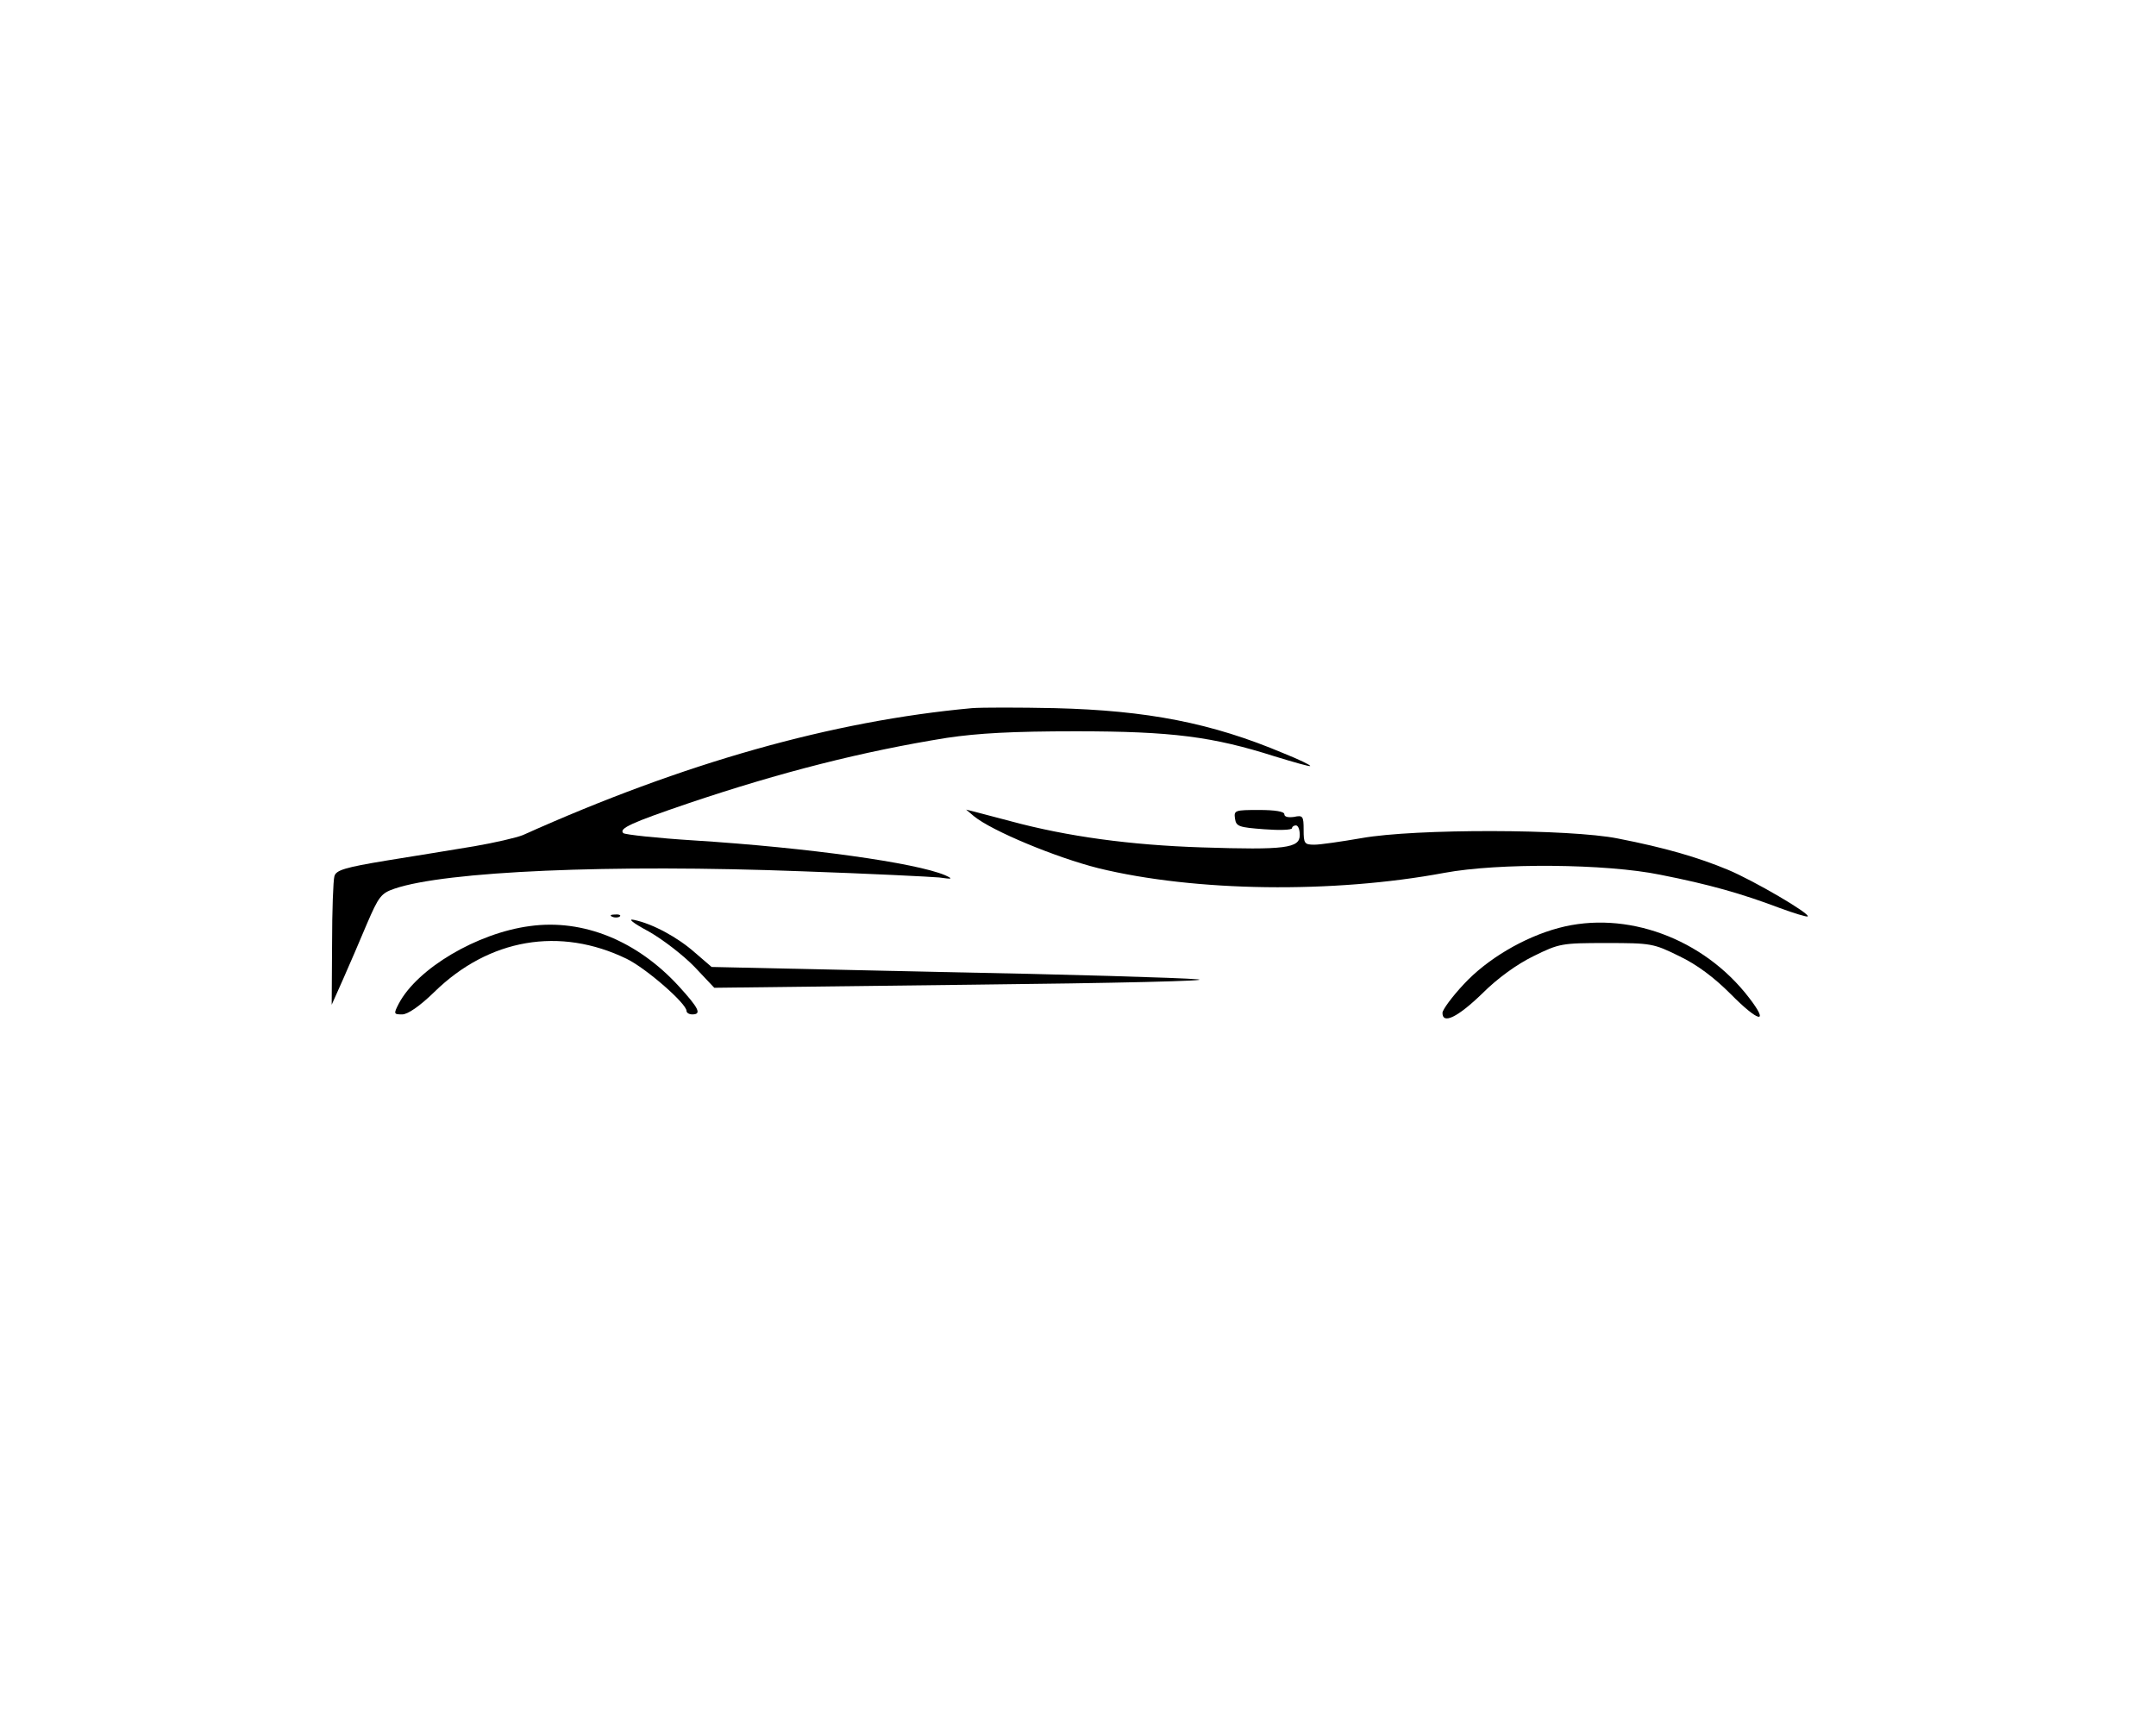 <?xml version="1.0" standalone="no"?>
<!DOCTYPE svg PUBLIC "-//W3C//DTD SVG 20010904//EN"
 "http://www.w3.org/TR/2001/REC-SVG-20010904/DTD/svg10.dtd">
<svg version="1.0" xmlns="http://www.w3.org/2000/svg"
 width="559pt" height="447pt" viewBox="0 0 559 447"
 preserveAspectRatio="xMidYMid meet">

<g transform="translate(0,447) scale(0.1,-0.1)"
fill="#000000" stroke="none">
<path d="M2520 2634 c-361 -33 -748 -142 -1164 -329 -17 -7 -74 -20 -126 -29
-52 -9 -154 -25 -227 -37 -109 -18 -132 -25 -136 -41 -3 -10 -6 -89 -6 -176
l-1 -157 29 65 c16 36 44 101 62 144 31 72 37 80 72 92 132 45 559 64 1057 45
173 -6 333 -14 355 -16 35 -5 37 -4 15 6 -76 32 -352 71 -650 90 -96 6 -179
15 -184 19 -12 12 21 27 168 77 240 81 453 135 671 170 81 12 169 17 335 17
249 0 355 -14 515 -65 49 -15 91 -27 92 -25 2 2 -29 17 -69 33 -187 79 -354
111 -593 117 -93 2 -190 2 -215 0z"/>
<path d="M2525 2354 c46 -38 212 -107 323 -135 250 -61 608 -66 897 -12 140
26 419 24 560 -5 127 -25 211 -49 309 -86 38 -14 71 -24 73 -22 7 7 -140 93
-207 121 -77 32 -162 57 -285 81 -124 25 -525 26 -665 1 -52 -9 -107 -17 -122
-17 -26 0 -28 3 -28 39 0 35 -2 38 -25 33 -15 -2 -25 0 -25 7 0 7 -24 11 -66
11 -62 0 -65 -1 -62 -22 3 -21 10 -23 76 -28 39 -3 72 -2 72 3 0 4 5 7 10 7 6
0 10 -11 10 -25 0 -34 -37 -39 -254 -32 -185 6 -348 28 -496 68 -41 11 -84 22
-95 25 l-20 5 20 -17z"/>
<path d="M1588 2093 c7 -3 16 -2 19 1 4 3 -2 6 -13 5 -11 0 -14 -3 -6 -6z"/>
<path d="M1682 2055 c37 -21 90 -62 119 -92 l51 -54 667 8 c374 4 631 10 586
14 -44 4 -345 13 -670 19 l-590 13 -43 37 c-45 40 -110 75 -158 85 -18 4 -3
-8 38 -30z"/>
<path d="M1374 2069 c-137 -18 -292 -110 -340 -201 -14 -27 -13 -28 9 -28 14
0 45 21 83 58 142 139 326 170 499 86 51 -25 155 -116 155 -135 0 -5 7 -9 15
-9 25 0 17 16 -35 73 -108 118 -248 175 -386 156z"/>
<path d="M4041 2064 c-90 -24 -186 -81 -246 -146 -30 -32 -55 -66 -55 -74 0
-31 40 -11 103 50 40 40 90 76 133 97 67 33 73 34 189 34 116 0 122 -1 189
-34 46 -22 90 -55 133 -98 73 -74 102 -80 48 -10 -118 154 -319 228 -494 181z"/>
</g>
</svg>
